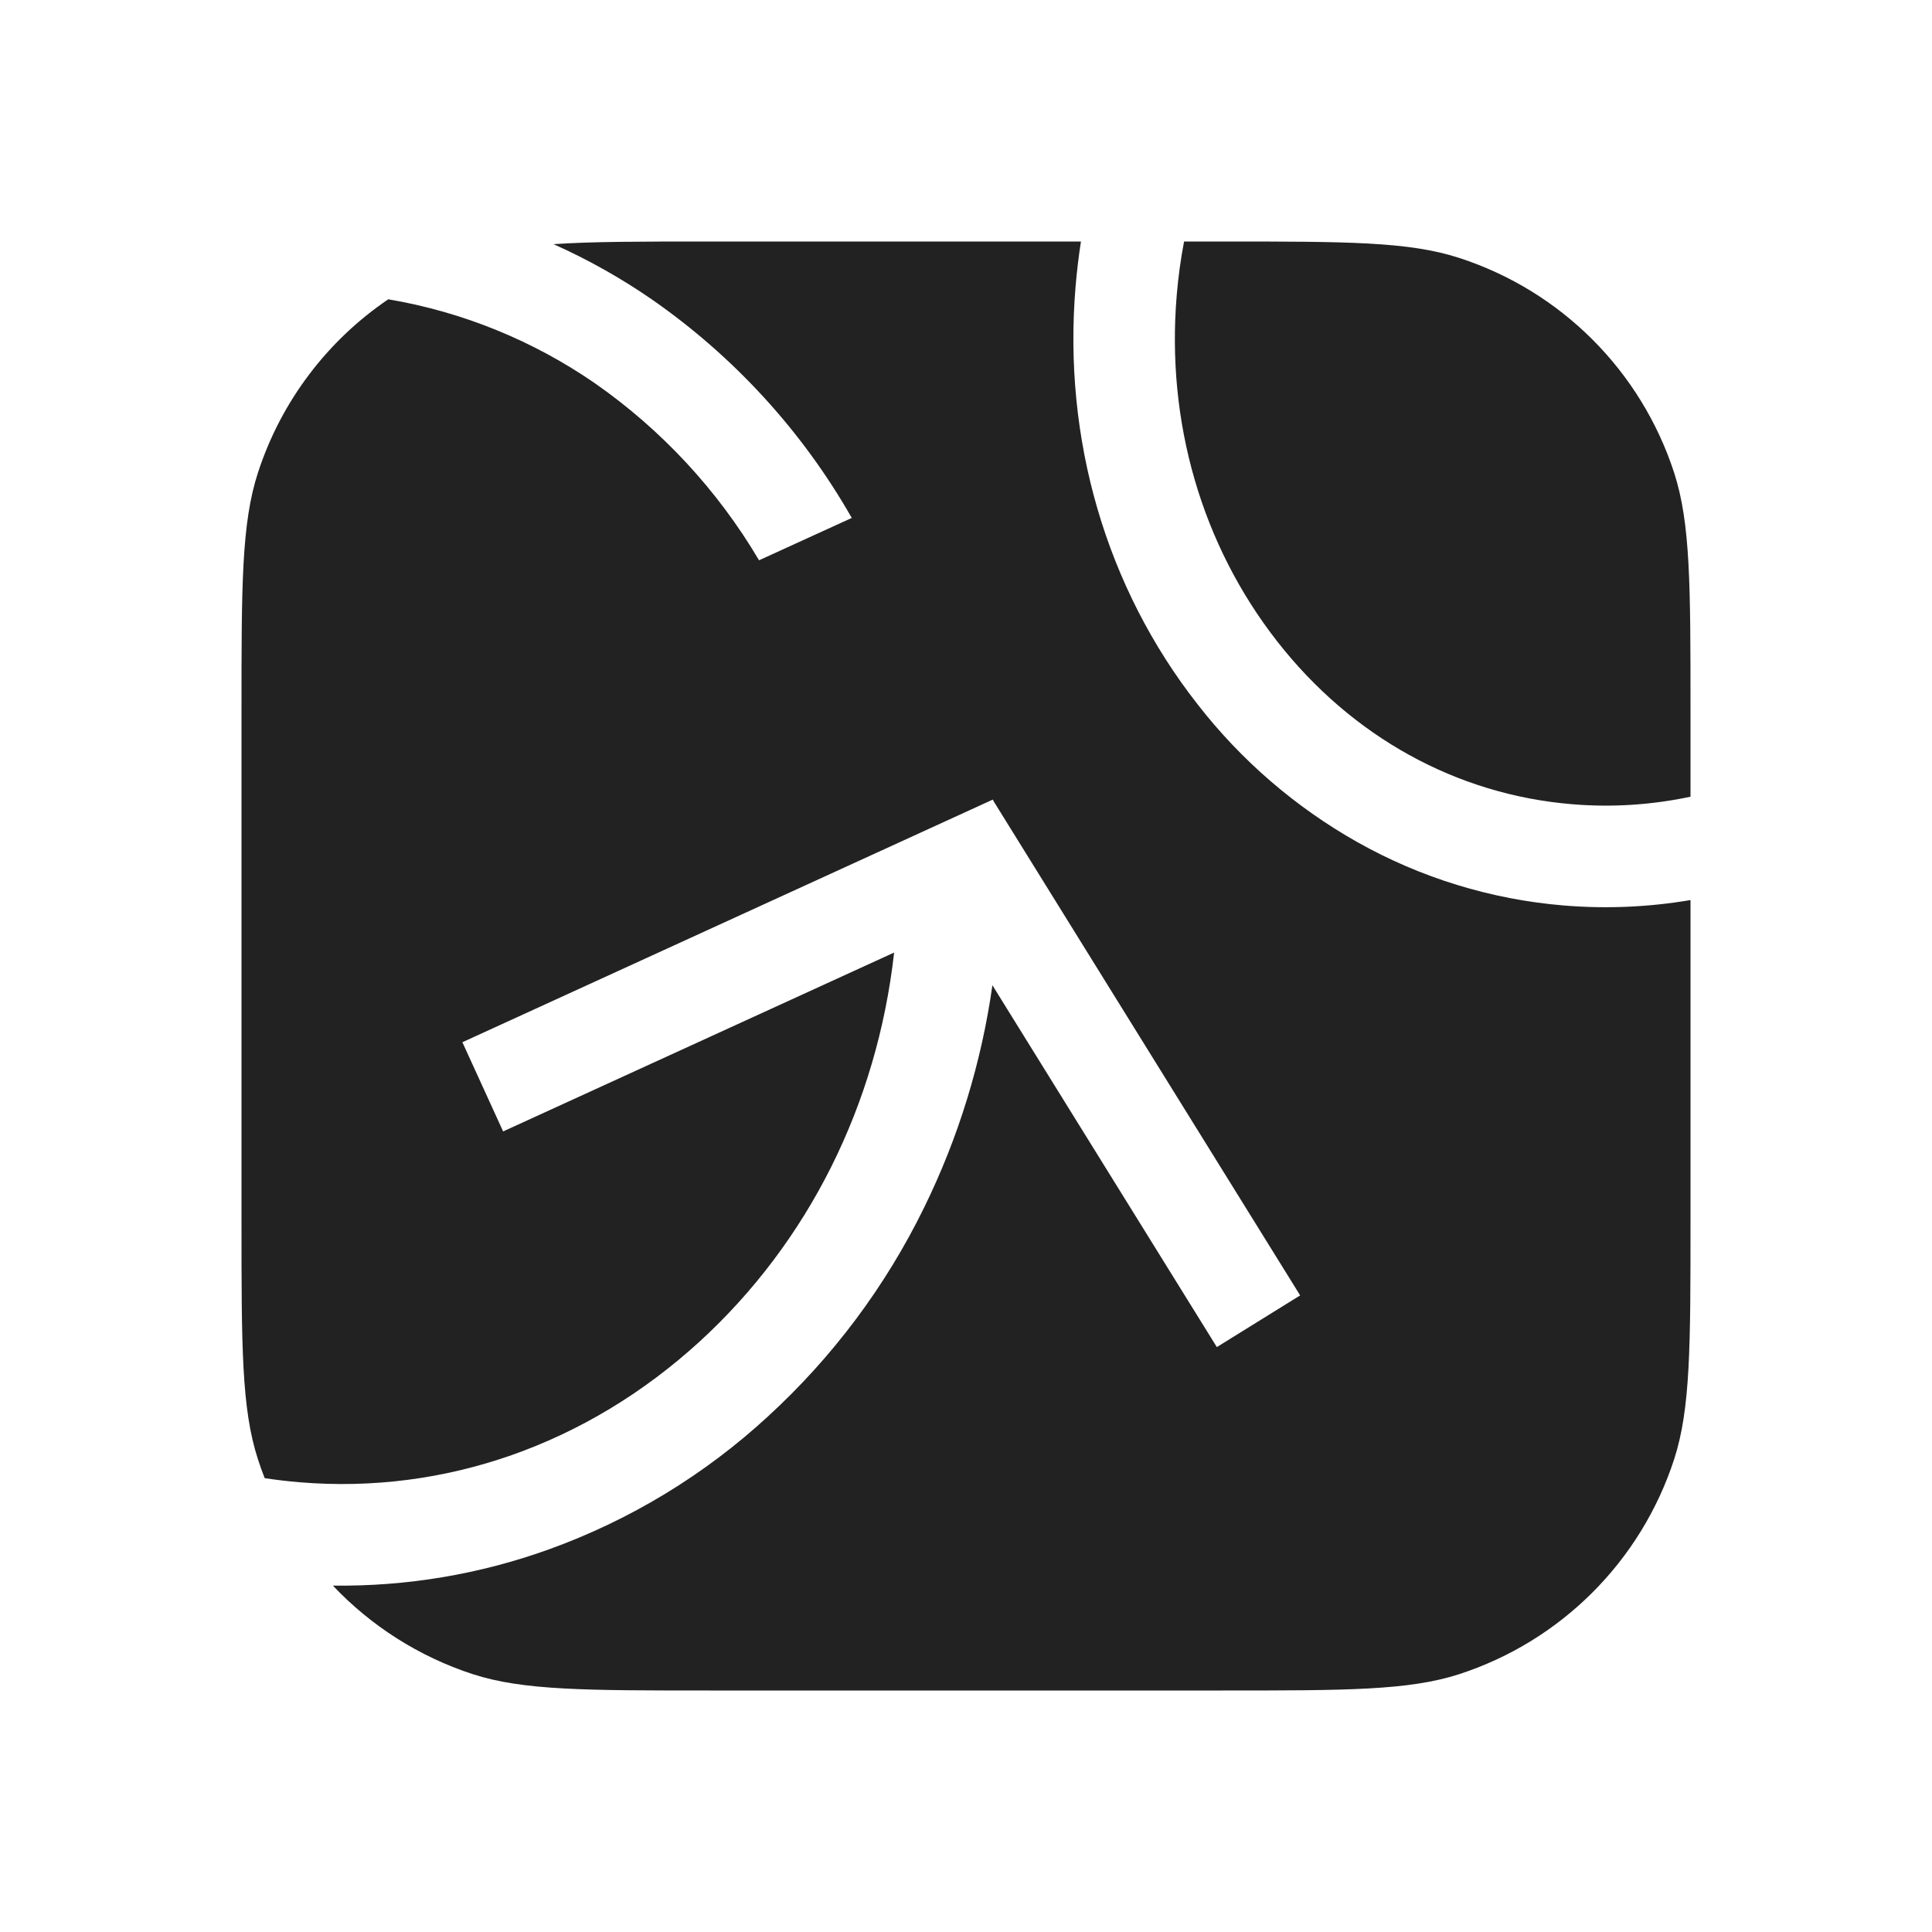 <svg xmlns="http://www.w3.org/2000/svg" width="24" height="24" viewBox="0 0 24 24" fill="none"><rect width="24" height="24" fill="none"/>
<path fill-rule="evenodd" clip-rule="evenodd" d="M21 9.897V8.822C21 7.274 21 6.5 20.797 5.873C20.385 4.607 19.393 3.615 18.127 3.204C17.5 3 16.726 3 15.178 3H14.709C14.667 3.218 14.637 3.44 14.618 3.664C14.484 5.243 14.93 6.771 15.867 7.969C16.793 9.153 18.093 9.871 19.526 9.99C20.025 10.032 20.52 9.999 21 9.897ZM13.428 3L8.822 3C7.976 3 7.362 3 6.876 3.033C7.302 3.223 7.711 3.453 8.097 3.719C9.117 4.428 9.966 5.355 10.581 6.434L9.429 6.96C8.914 6.088 8.217 5.337 7.386 4.758C6.616 4.228 5.741 3.873 4.823 3.718C4.068 4.23 3.492 4.985 3.204 5.873C3 6.5 3 7.274 3 8.822V15.178C3 16.726 3 17.5 3.204 18.127C3.229 18.206 3.258 18.285 3.288 18.362C3.431 18.384 3.575 18.401 3.72 18.413C5.526 18.564 7.29 17.944 8.688 16.668C10.042 15.43 10.896 13.721 11.107 11.833L6.25 14.055L5.744 12.947L12.326 9.936L12.331 9.933L12.332 9.934L12.334 9.933L12.343 9.953L16.151 16.092L15.116 16.734L12.328 12.239C12.193 13.196 11.908 14.127 11.481 14.998C11.002 15.979 10.342 16.861 9.537 17.598C8.75 18.323 7.827 18.883 6.821 19.246C5.959 19.557 5.049 19.709 4.135 19.697C4.607 20.196 5.202 20.578 5.873 20.797C6.5 21 7.274 21 8.822 21H15.178C16.726 21 17.5 21 18.127 20.797C19.393 20.385 20.385 19.393 20.797 18.127C21 17.5 21 16.726 21 15.178V11.181C20.48 11.269 19.951 11.292 19.423 11.248C18.523 11.173 17.65 10.905 16.863 10.462C16.093 10.028 15.417 9.445 14.875 8.747C13.74 7.297 13.203 5.456 13.361 3.56C13.377 3.372 13.399 3.185 13.428 3Z" fill="#222222"/>
</svg>
